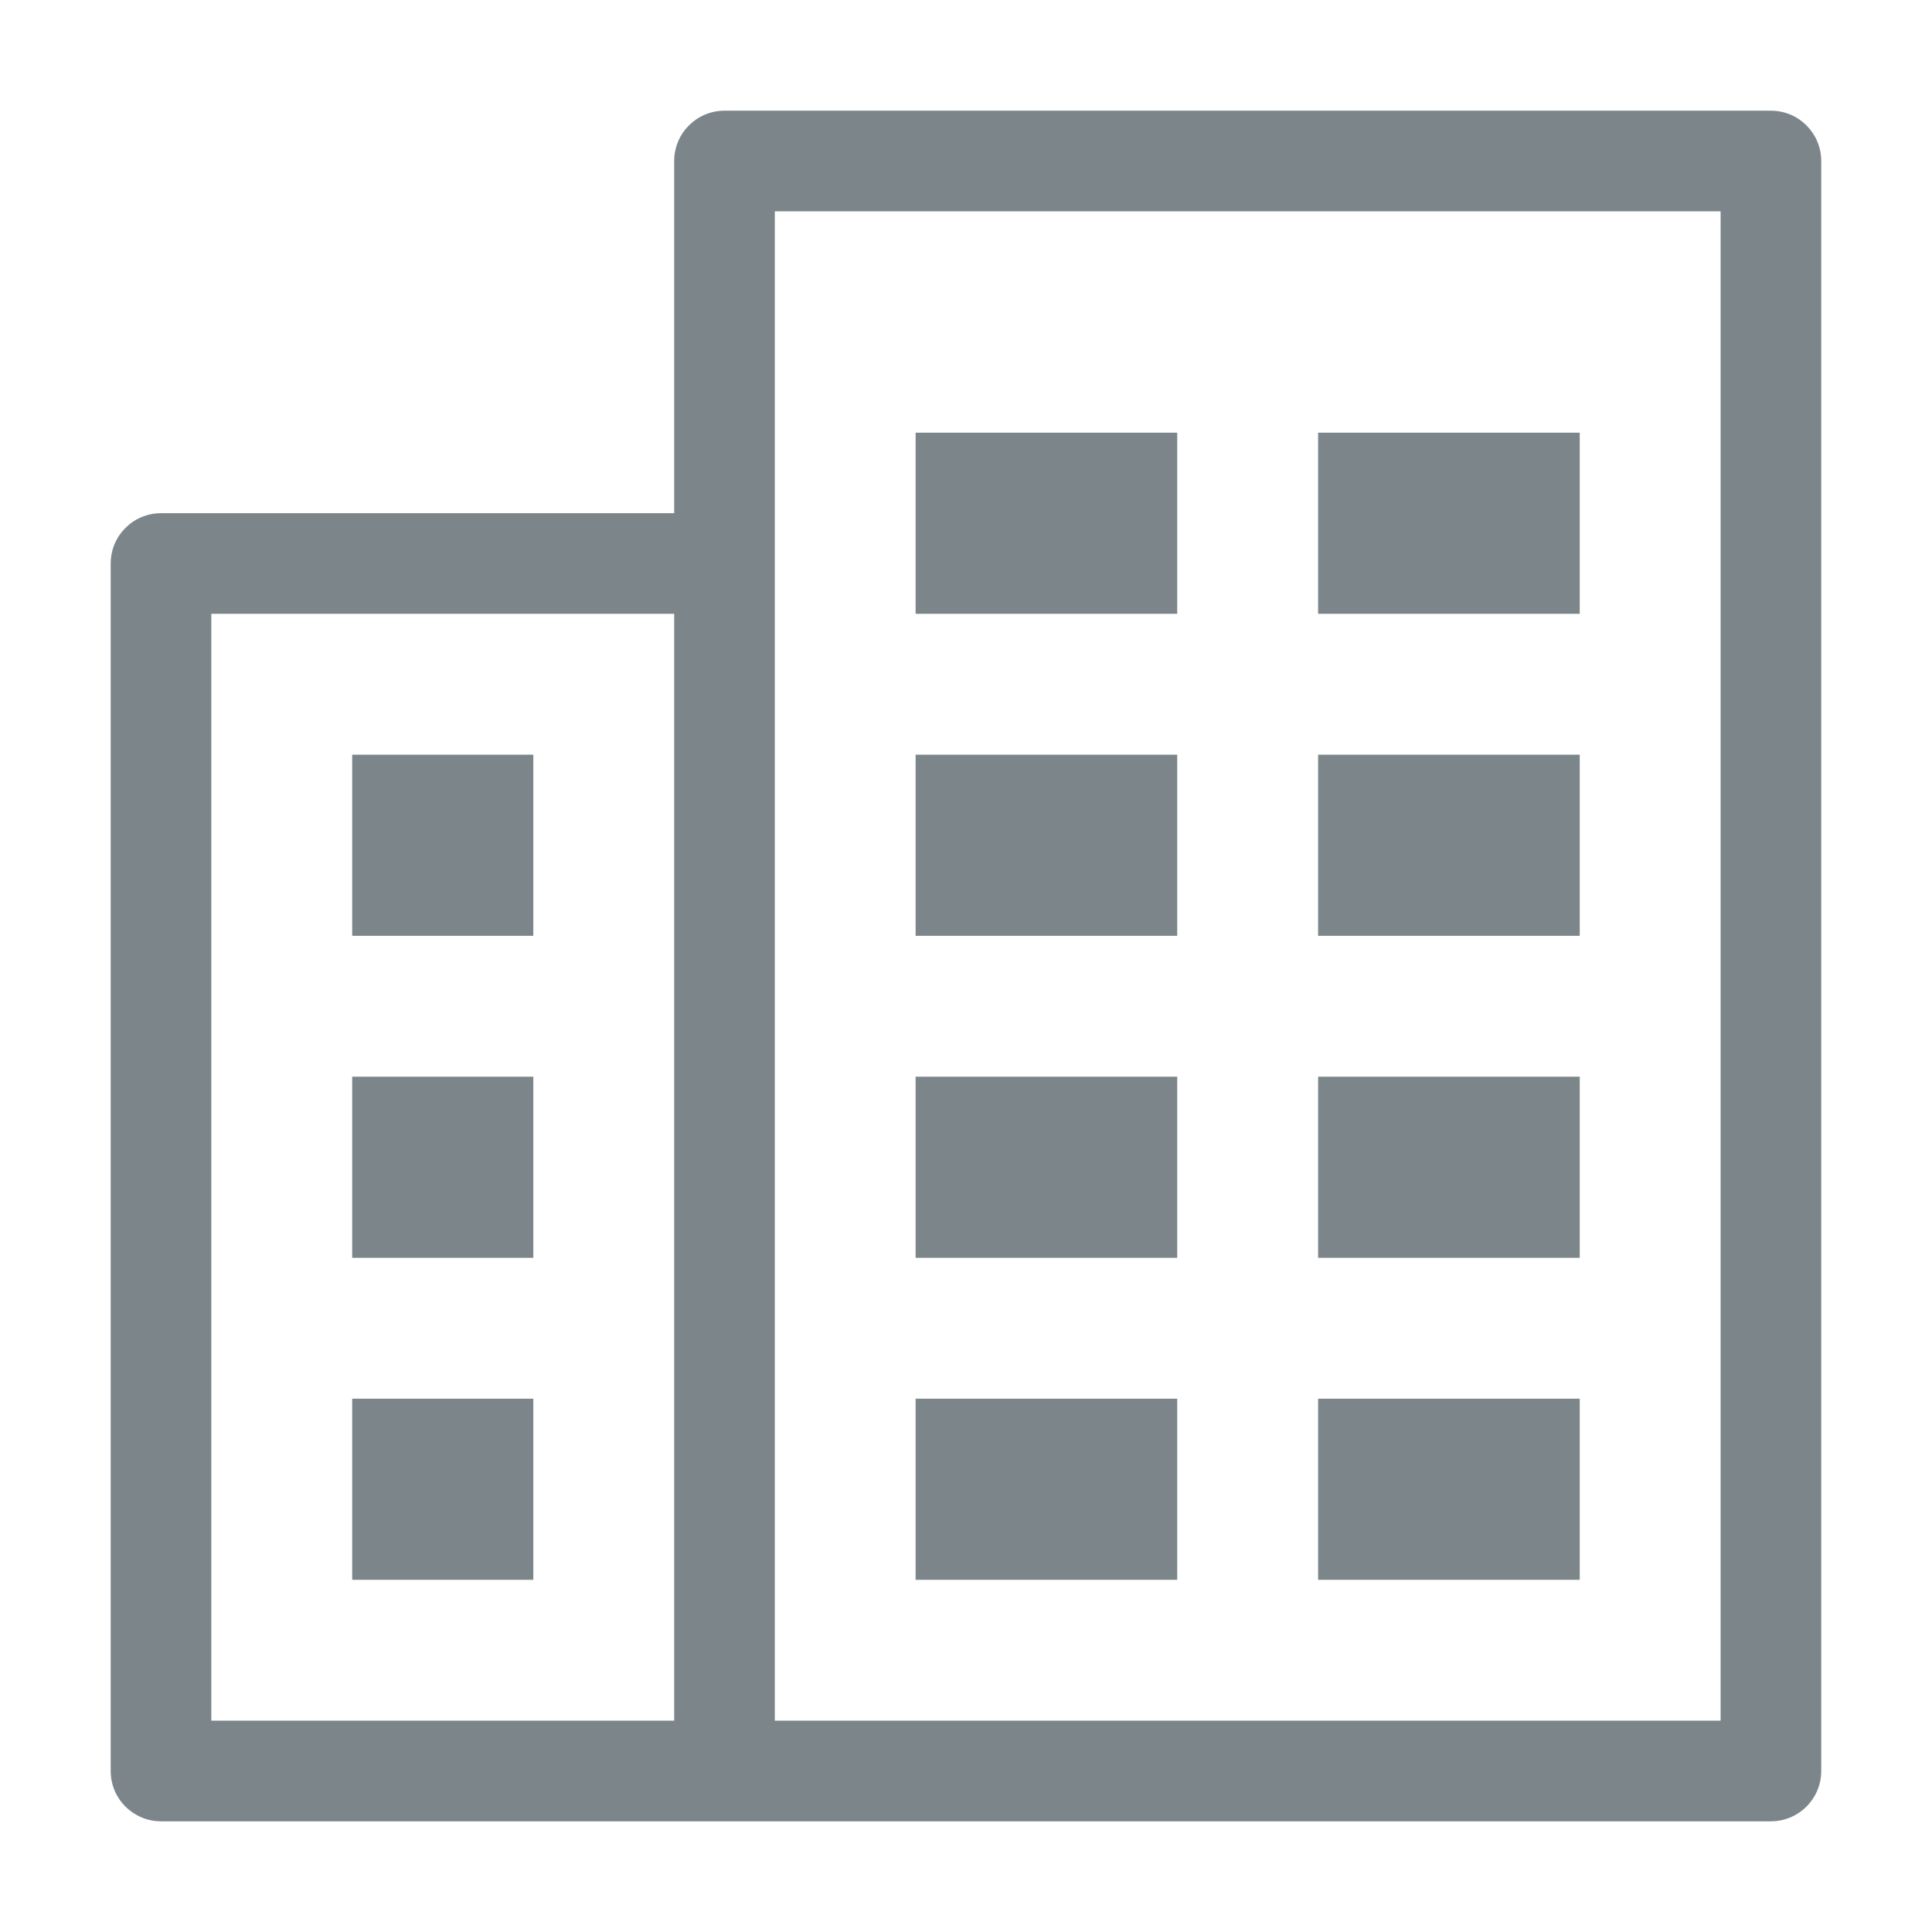 <svg width="24" height="24" viewBox="0 0 24 24" fill="none" xmlns="http://www.w3.org/2000/svg">
<path d="M21.999 1.375H9C8.655 1.375 8.375 1.655 8.375 2V6.375H2C1.655 6.375 1.375 6.655 1.375 7V22C1.375 22.345 1.655 22.625 2 22.625H9H21.999C22.344 22.625 22.624 22.345 22.624 22V2C22.624 1.655 22.344 1.375 21.999 1.375ZM2.625 7.625H8.375V21.375H2.625V7.625ZM21.374 21.375H9.625V7V2.625H21.374V21.375Z" fill="#7C868A"/>
<path d="M14.624 5.375H11.374V7.625H14.624V5.375Z" fill="#7C868A"/>
<path d="M19.624 5.375H16.374V7.625H19.624V5.375Z" fill="#7C868A"/>
<path d="M14.624 13.375H11.374V15.625H14.624V13.375Z" fill="#7C868A"/>
<path d="M19.624 13.375H16.374V15.625H19.624V13.375Z" fill="#7C868A"/>
<path d="M14.624 9.375H11.374V11.625H14.624V9.375Z" fill="#7C868A"/>
<path d="M19.624 9.375H16.374V11.625H19.624V9.375Z" fill="#7C868A"/>
<path d="M14.624 17.375H11.374V19.625H14.624V17.375Z" fill="#7C868A"/>
<path d="M19.624 17.375H16.374V19.625H19.624V17.375Z" fill="#7C868A"/>
<path d="M6.625 13.375H4.375V15.625H6.625V13.375Z" fill="#7C868A"/>
<path d="M6.625 9.375H4.375V11.625H6.625V9.375Z" fill="#7C868A"/>
<path d="M6.625 17.375H4.375V19.625H6.625V17.375Z" fill="#7C868A"/>
</svg>
